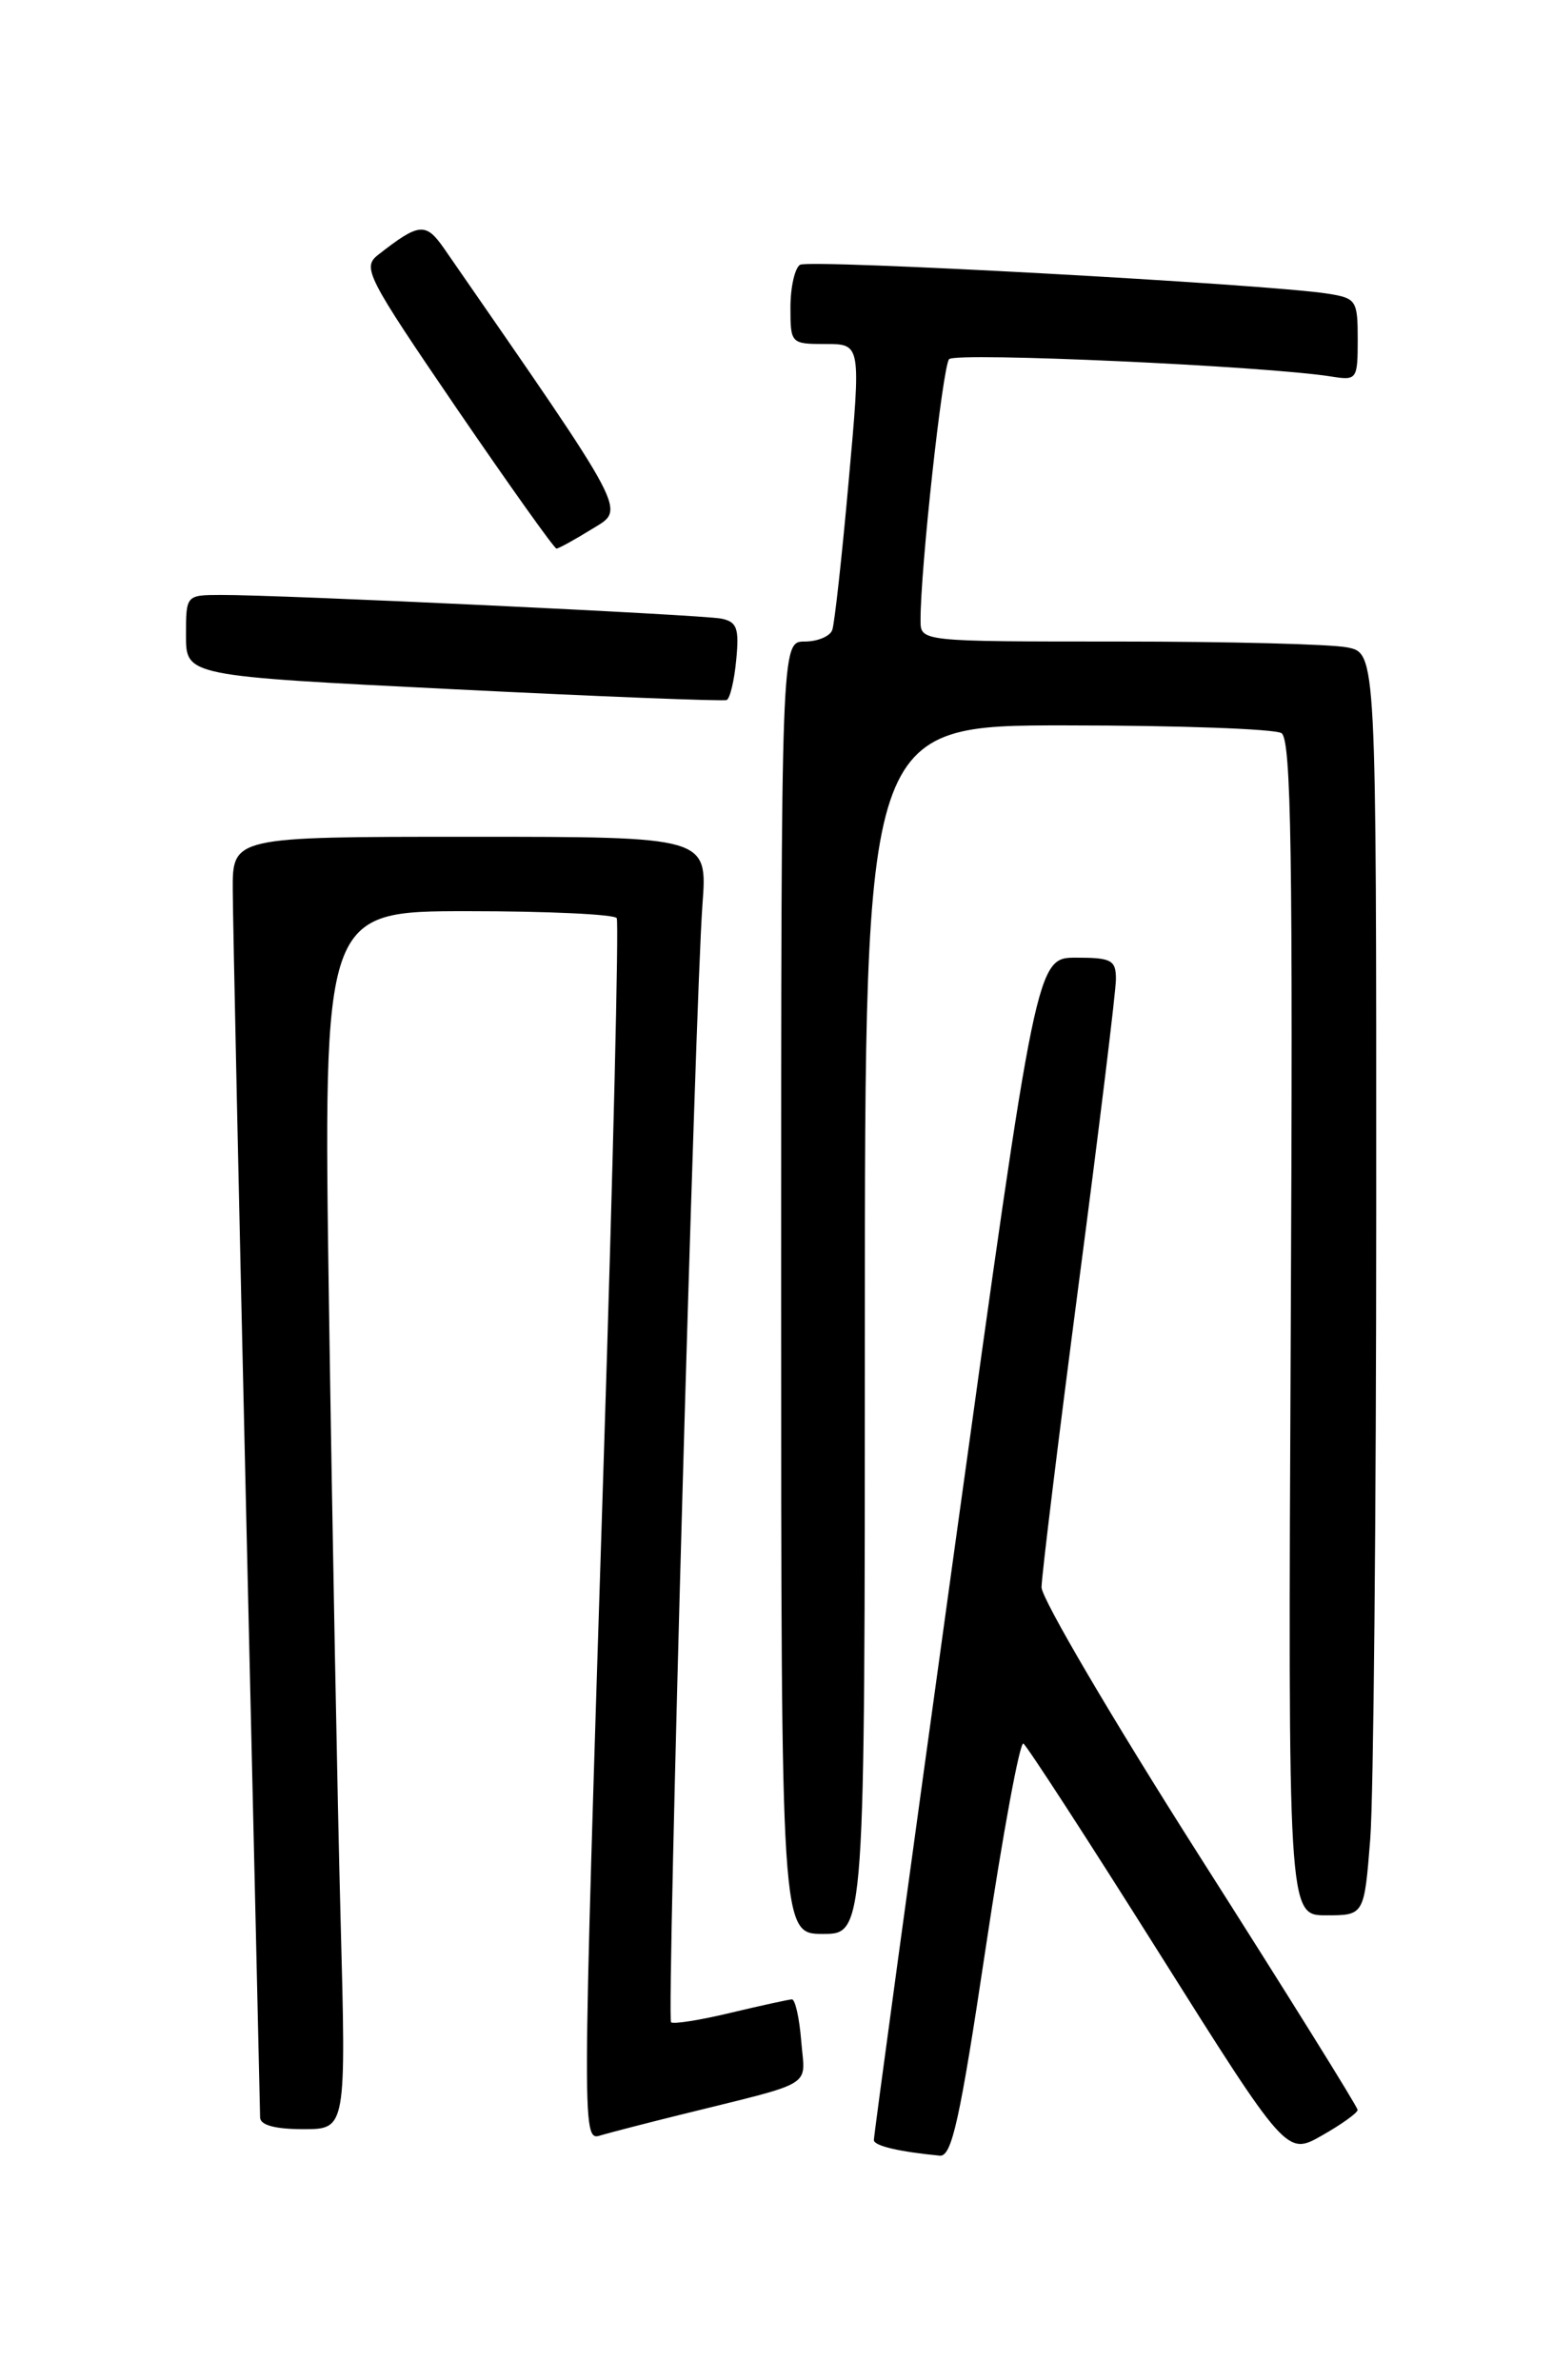 <?xml version="1.0" encoding="UTF-8" standalone="no"?>
<!DOCTYPE svg PUBLIC "-//W3C//DTD SVG 1.1//EN" "http://www.w3.org/Graphics/SVG/1.1/DTD/svg11.dtd" >
<svg xmlns="http://www.w3.org/2000/svg" xmlns:xlink="http://www.w3.org/1999/xlink" version="1.1" viewBox="0 0 167 256">
 <g >
 <path fill="currentColor"
d=" M 105.99 209.55 C 107.84 197.20 109.67 187.29 110.05 187.53 C 110.43 187.77 116.96 197.83 124.55 209.90 C 138.36 231.85 138.36 231.85 142.17 229.67 C 144.27 228.48 145.99 227.24 145.99 226.93 C 146.00 226.62 138.35 214.34 129.00 199.65 C 119.65 184.95 112.00 171.93 112.00 170.72 C 112.01 169.50 113.81 154.80 116.00 138.06 C 118.20 121.32 120.00 106.59 120.00 105.31 C 120.00 103.26 119.53 103.00 115.73 103.00 C 111.45 103.00 111.45 103.00 102.69 166.25 C 97.87 201.04 93.95 229.81 93.97 230.18 C 94.00 230.80 96.70 231.43 101.06 231.85 C 102.35 231.97 103.22 228.05 105.99 209.55 Z  M 73.00 227.49 C 87.96 223.78 86.56 224.62 86.16 219.53 C 85.96 217.04 85.51 215.02 85.15 215.04 C 84.79 215.06 81.82 215.71 78.54 216.49 C 75.26 217.28 72.39 217.73 72.16 217.50 C 71.68 217.01 74.74 108.06 75.54 97.25 C 76.08 90.00 76.08 90.00 50.54 90.00 C 25.00 90.00 25.00 90.00 25.03 95.75 C 25.04 98.91 25.70 129.62 26.50 164.00 C 27.30 198.38 27.96 227.06 27.97 227.75 C 27.99 228.57 29.60 229.00 32.62 229.00 C 37.23 229.00 37.23 229.00 36.62 206.25 C 36.29 193.74 35.73 164.26 35.38 140.75 C 34.75 98.00 34.75 98.00 50.32 98.00 C 58.88 98.00 66.08 98.34 66.32 98.75 C 66.56 99.16 65.93 125.38 64.92 157.00 C 62.54 231.83 62.55 230.27 64.75 229.62 C 65.71 229.34 69.42 228.38 73.00 227.49 Z  M 93.00 143.00 C 93.00 78.00 93.00 78.00 114.75 78.02 C 126.71 78.02 137.08 78.40 137.80 78.85 C 138.85 79.52 139.04 91.87 138.80 142.84 C 138.50 206.00 138.50 206.00 142.60 206.00 C 146.70 206.00 146.70 206.00 147.35 197.75 C 147.70 193.21 147.99 162.67 147.99 129.88 C 148.00 70.25 148.00 70.25 144.87 69.63 C 143.16 69.28 132.13 69.00 120.37 69.00 C 99.00 69.00 99.00 69.00 98.99 66.75 C 98.96 61.33 101.36 39.42 102.06 38.63 C 102.76 37.85 136.23 39.37 143.25 40.51 C 145.90 40.93 146.00 40.79 146.00 36.52 C 146.00 32.29 145.85 32.07 142.75 31.58 C 136.14 30.55 87.03 27.86 86.03 28.48 C 85.47 28.83 85.00 30.89 85.00 33.06 C 85.00 36.95 85.04 37.00 88.79 37.00 C 92.59 37.00 92.59 37.00 91.26 51.75 C 90.54 59.86 89.74 67.06 89.50 67.75 C 89.26 68.44 87.92 69.00 86.53 69.00 C 84.00 69.00 84.00 69.00 84.00 138.50 C 84.00 208.00 84.00 208.00 88.50 208.00 C 93.00 208.00 93.00 208.00 93.00 143.00 Z  M 79.17 70.97 C 79.50 67.54 79.25 66.87 77.53 66.53 C 75.36 66.11 30.03 63.96 23.75 63.99 C 20.00 64.00 20.00 64.00 20.00 68.35 C 20.00 72.70 20.00 72.70 48.75 74.13 C 64.56 74.92 77.79 75.44 78.14 75.29 C 78.50 75.14 78.96 73.19 79.17 70.97 Z  M 63.64 56.91 C 67.28 54.66 67.93 55.89 47.77 26.75 C 45.78 23.88 45.08 23.95 40.66 27.41 C 38.93 28.77 39.42 29.72 49.11 43.93 C 54.78 52.22 59.60 59.00 59.84 59.00 C 60.07 59.00 61.78 58.06 63.64 56.91 Z "/>
</g>
</svg>
